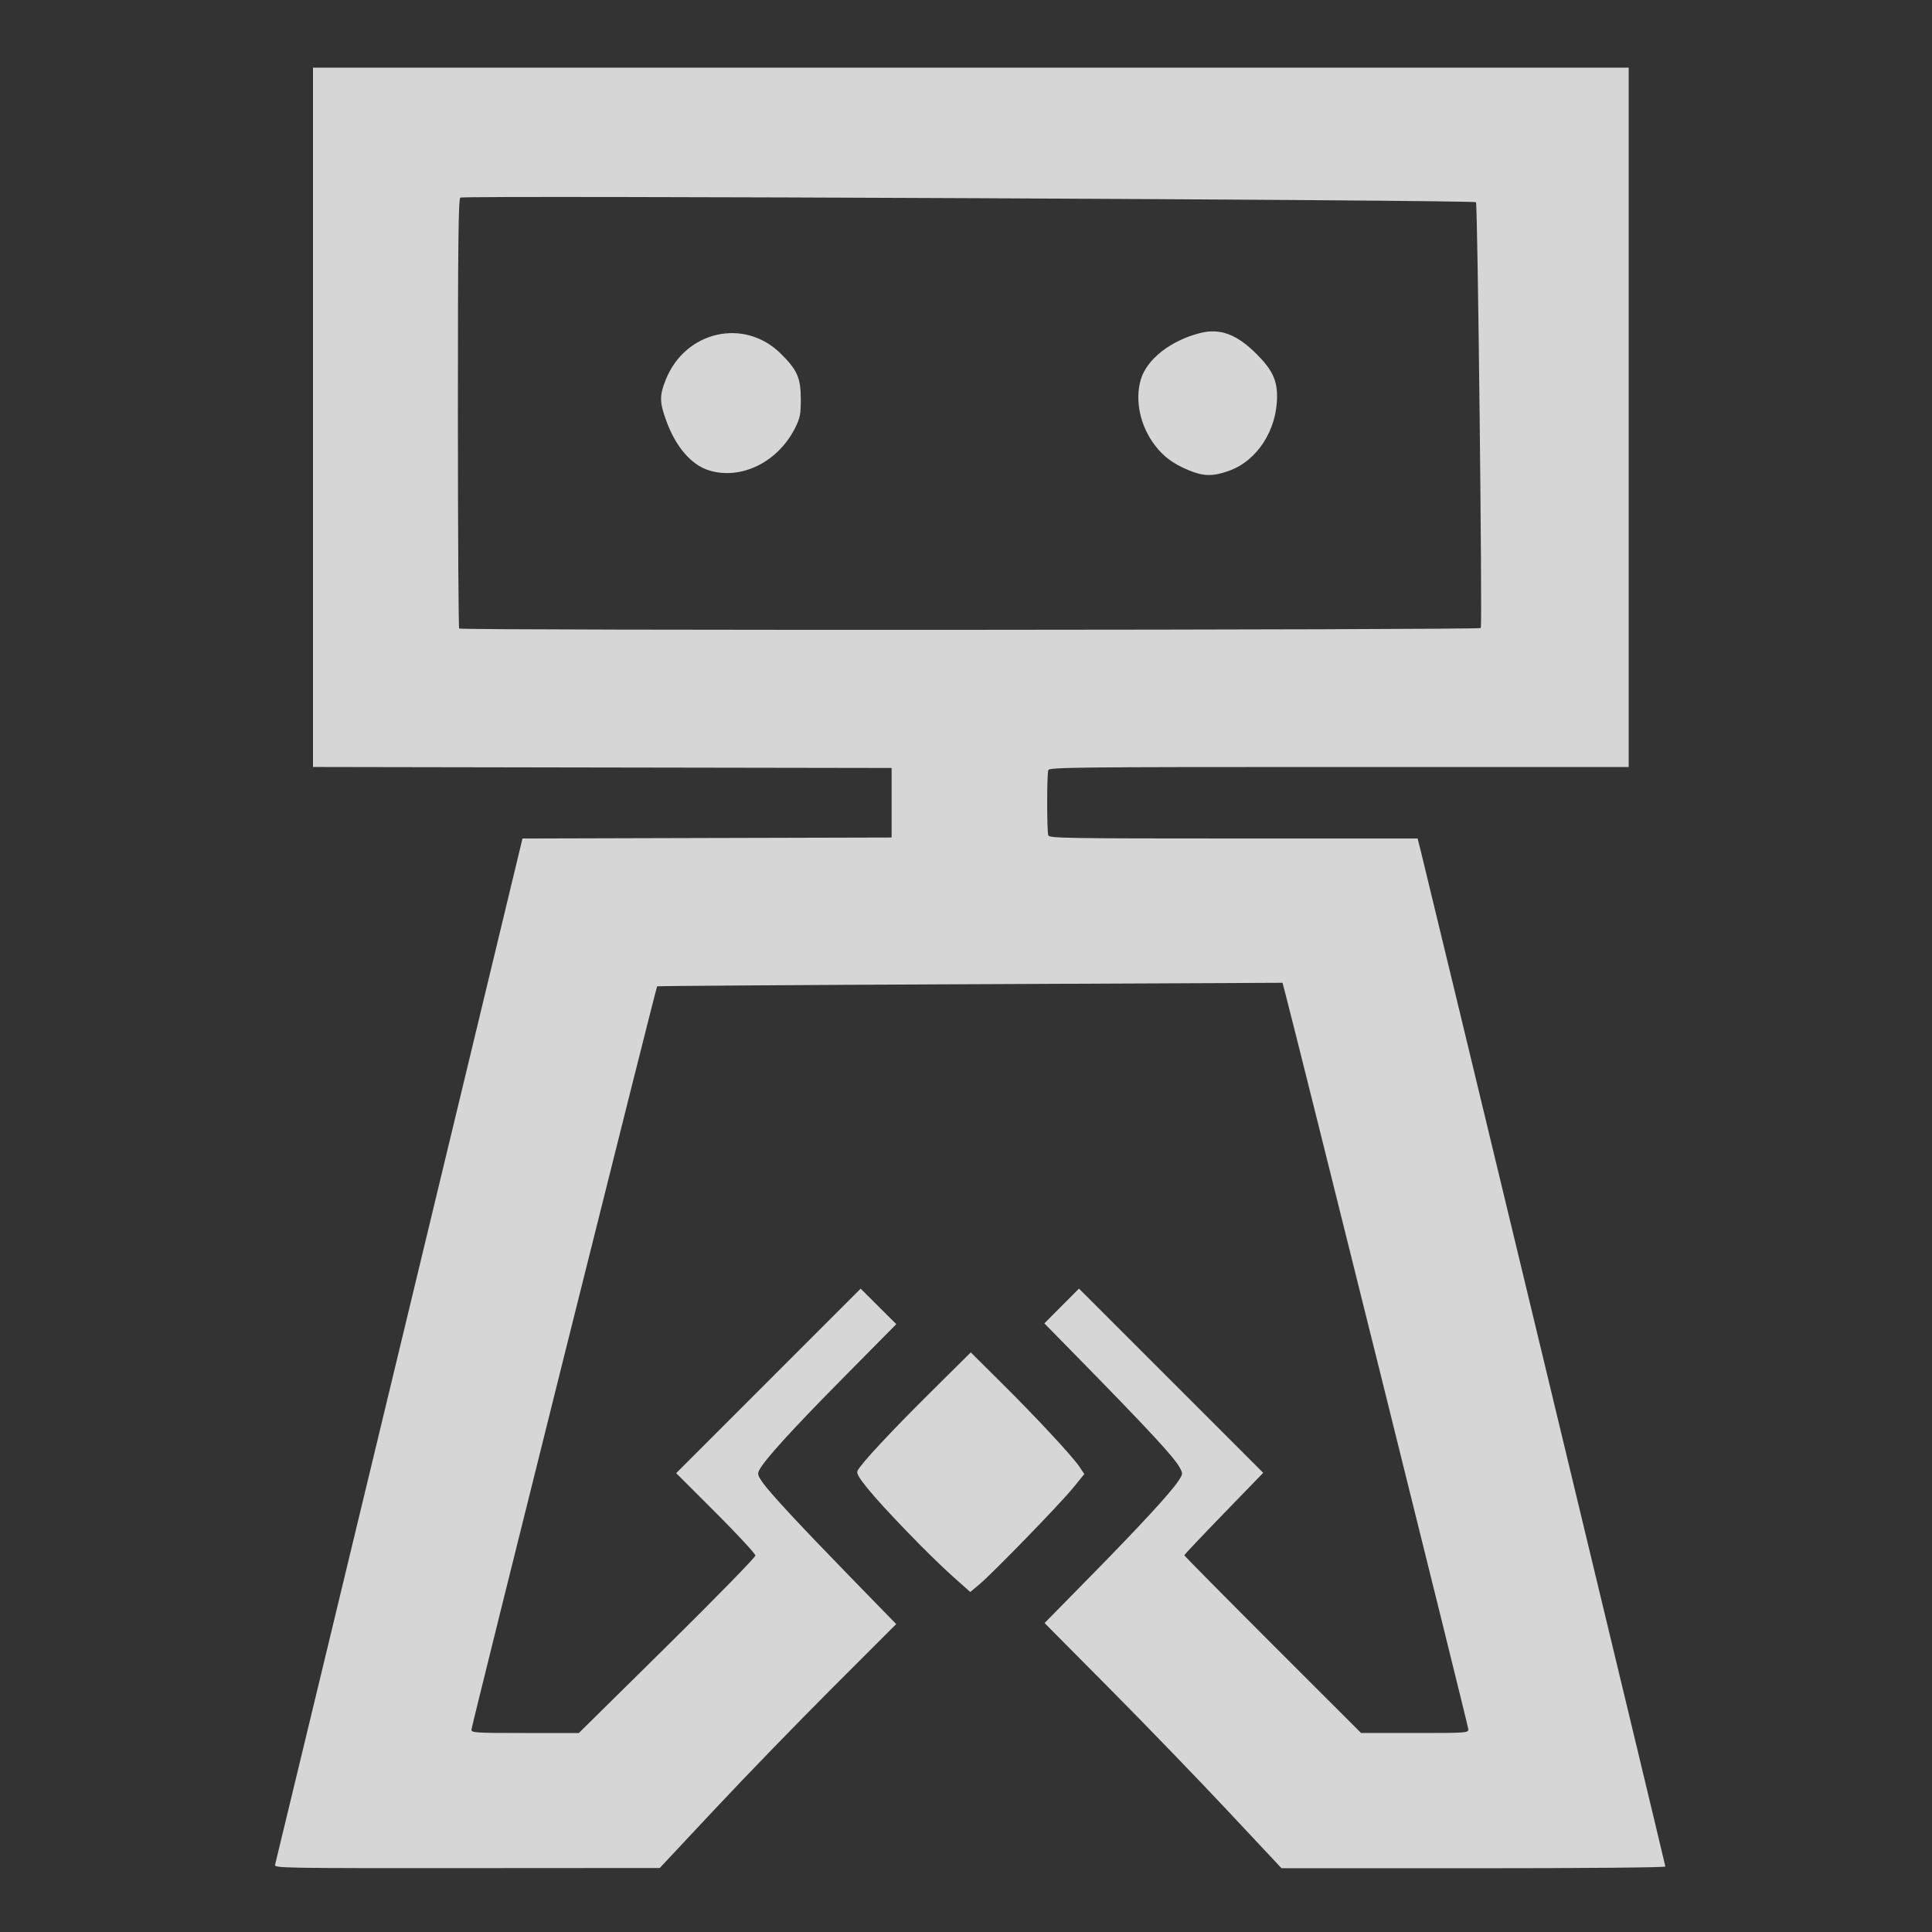 <?xml version="1.0" encoding="UTF-8" standalone="no"?>
<!-- Created with Inkscape (http://www.inkscape.org/) -->
<svg id="svg4180" xmlns:rdf="http://www.w3.org/1999/02/22-rdf-syntax-ns#" xmlns="http://www.w3.org/2000/svg" viewBox="0 0 1000 1000" version="1.1" xmlns:cc="http://creativecommons.org/ns#" xmlns:dc="http://purl.org/dc/elements/1.1/">
 <rect x="0" y="0" width="1000" height="1000" fill="#333333" stroke="none"/>
 <path id="path4190" opacity=".8" d="m142.36 965.25c0.274-0.963 29.204-120.89 64.29-266.5l63.79-264.74 95.53-0.26 95.53-0.25v-18-18l-149.75-0.25-149.75-0.26v-180.99-181h340.5 340.5v181 181h-149.89c-135.76 0-149.95 0.149-150.5 1.582-0.791 2.061-0.791 31.775 0 33.836 0.548 1.427 9.926 1.582 95.878 1.582h95.271l1.697 6.75c4.5 17.92 126.54 524.58 126.54 525.35 0 0.53-41.55 0.9-99.34 0.9h-99.34l-27.867-29.75c-15.327-16.362-42.922-44.919-61.322-63.458l-33.455-33.708 23.565-23.989c25.75-26.213 41.608-43.4 45.576-49.395 2.494-3.769 2.513-3.931 0.838-7.029-2.982-5.513-16.06-19.613-55.121-59.432l-14.97-15.261 8.956-8.998 8.956-8.998 47.683 47.676 47.683 47.676-20.421 21.061c-11.23 11.59-20.42 21.31-20.42 21.61 0 0.299 20.588 21.12 45.75 46.268l45.75 45.724 27.75 0.003c27.103 0.003 27.75-0.044 27.75-2.001 0-1.488-89.012-359.31-95.126-382.4l-1.033-3.903-161.67 0.731c-88.916 0.402-161.83 0.895-162.03 1.096-0.593 0.593-96.083 382.82-96.115 384.73-0.028 1.625 1.95 1.75 27.782 1.75h27.812l45.688-45.088c25.13-24.81 45.69-45.85 45.69-46.77 0-0.919-9.226-10.889-20.503-22.156l-20.503-20.484 47.741-47.749 47.741-47.749 9.225 9.187 9.225 9.187-27.734 28.056c-26.114 26.417-40.339 42.045-43.133 47.388-1.06 2.026-0.862 2.848 1.502 6.26 3.816 5.506 19.066 21.948 46.127 49.73l23.19 23.809-32.706 32.695c-17.988 17.982-45.524 46.386-61.19 63.12l-28.49 30.43-99.817 0.065c-94.605 0.061-99.791-0.026-99.32-1.685zm624.1-640.18c0.839-1.358-1.619-219.42-2.484-220.4-1.066-1.209-524.17-3.587-525.72-2.39-0.987 0.761-1.25 24.286-1.25 111.67 0 60.891 0.3 111.01 0.667 111.38 1.065 1.065 528.13 0.801 528.79-0.265zm-150.96-81.58c-8.107-3.33-13.24-7.098-17.744-13.026-7.622-10.031-10.441-23.153-7.297-33.967 3.048-10.486 15.378-20.188 30.618-24.092 10.398-2.664 19.119 0.587 29.455 10.978 7.905 7.948 10.468 13.274 10.468 21.755 0 17.518-10.351 33.457-25.089 38.634-8.157 2.865-12.912 2.8-20.411-0.281zm-248.53-0.024c-9.121-2.812-17.161-12.125-22.064-25.56-3.58-9.81-3.622-13.092-0.274-21.457 10.046-25.094 40.428-32.059 59.299-13.594 8.674 8.488 10.553 12.695 10.562 23.647 0.006 7.811-0.358 9.743-2.753 14.621-8.806 17.931-28.003 27.512-44.77 22.343zm125.88 572.21c-11.679-10.413-35.933-35.489-43.875-45.362-4.687-5.826-5.782-7.811-5.056-9.168 2.086-3.897 16.948-19.866 37.133-39.898l21.416-21.253 15.867 15.753c18.328 18.197 36.817 38.09 40.418 43.49l2.492 3.737-5.874 7.214c-6.762 8.304-41.472 44.033-48.465 49.889l-4.703 3.938-9.353-8.339z" fill="#fff"/>
</svg>
